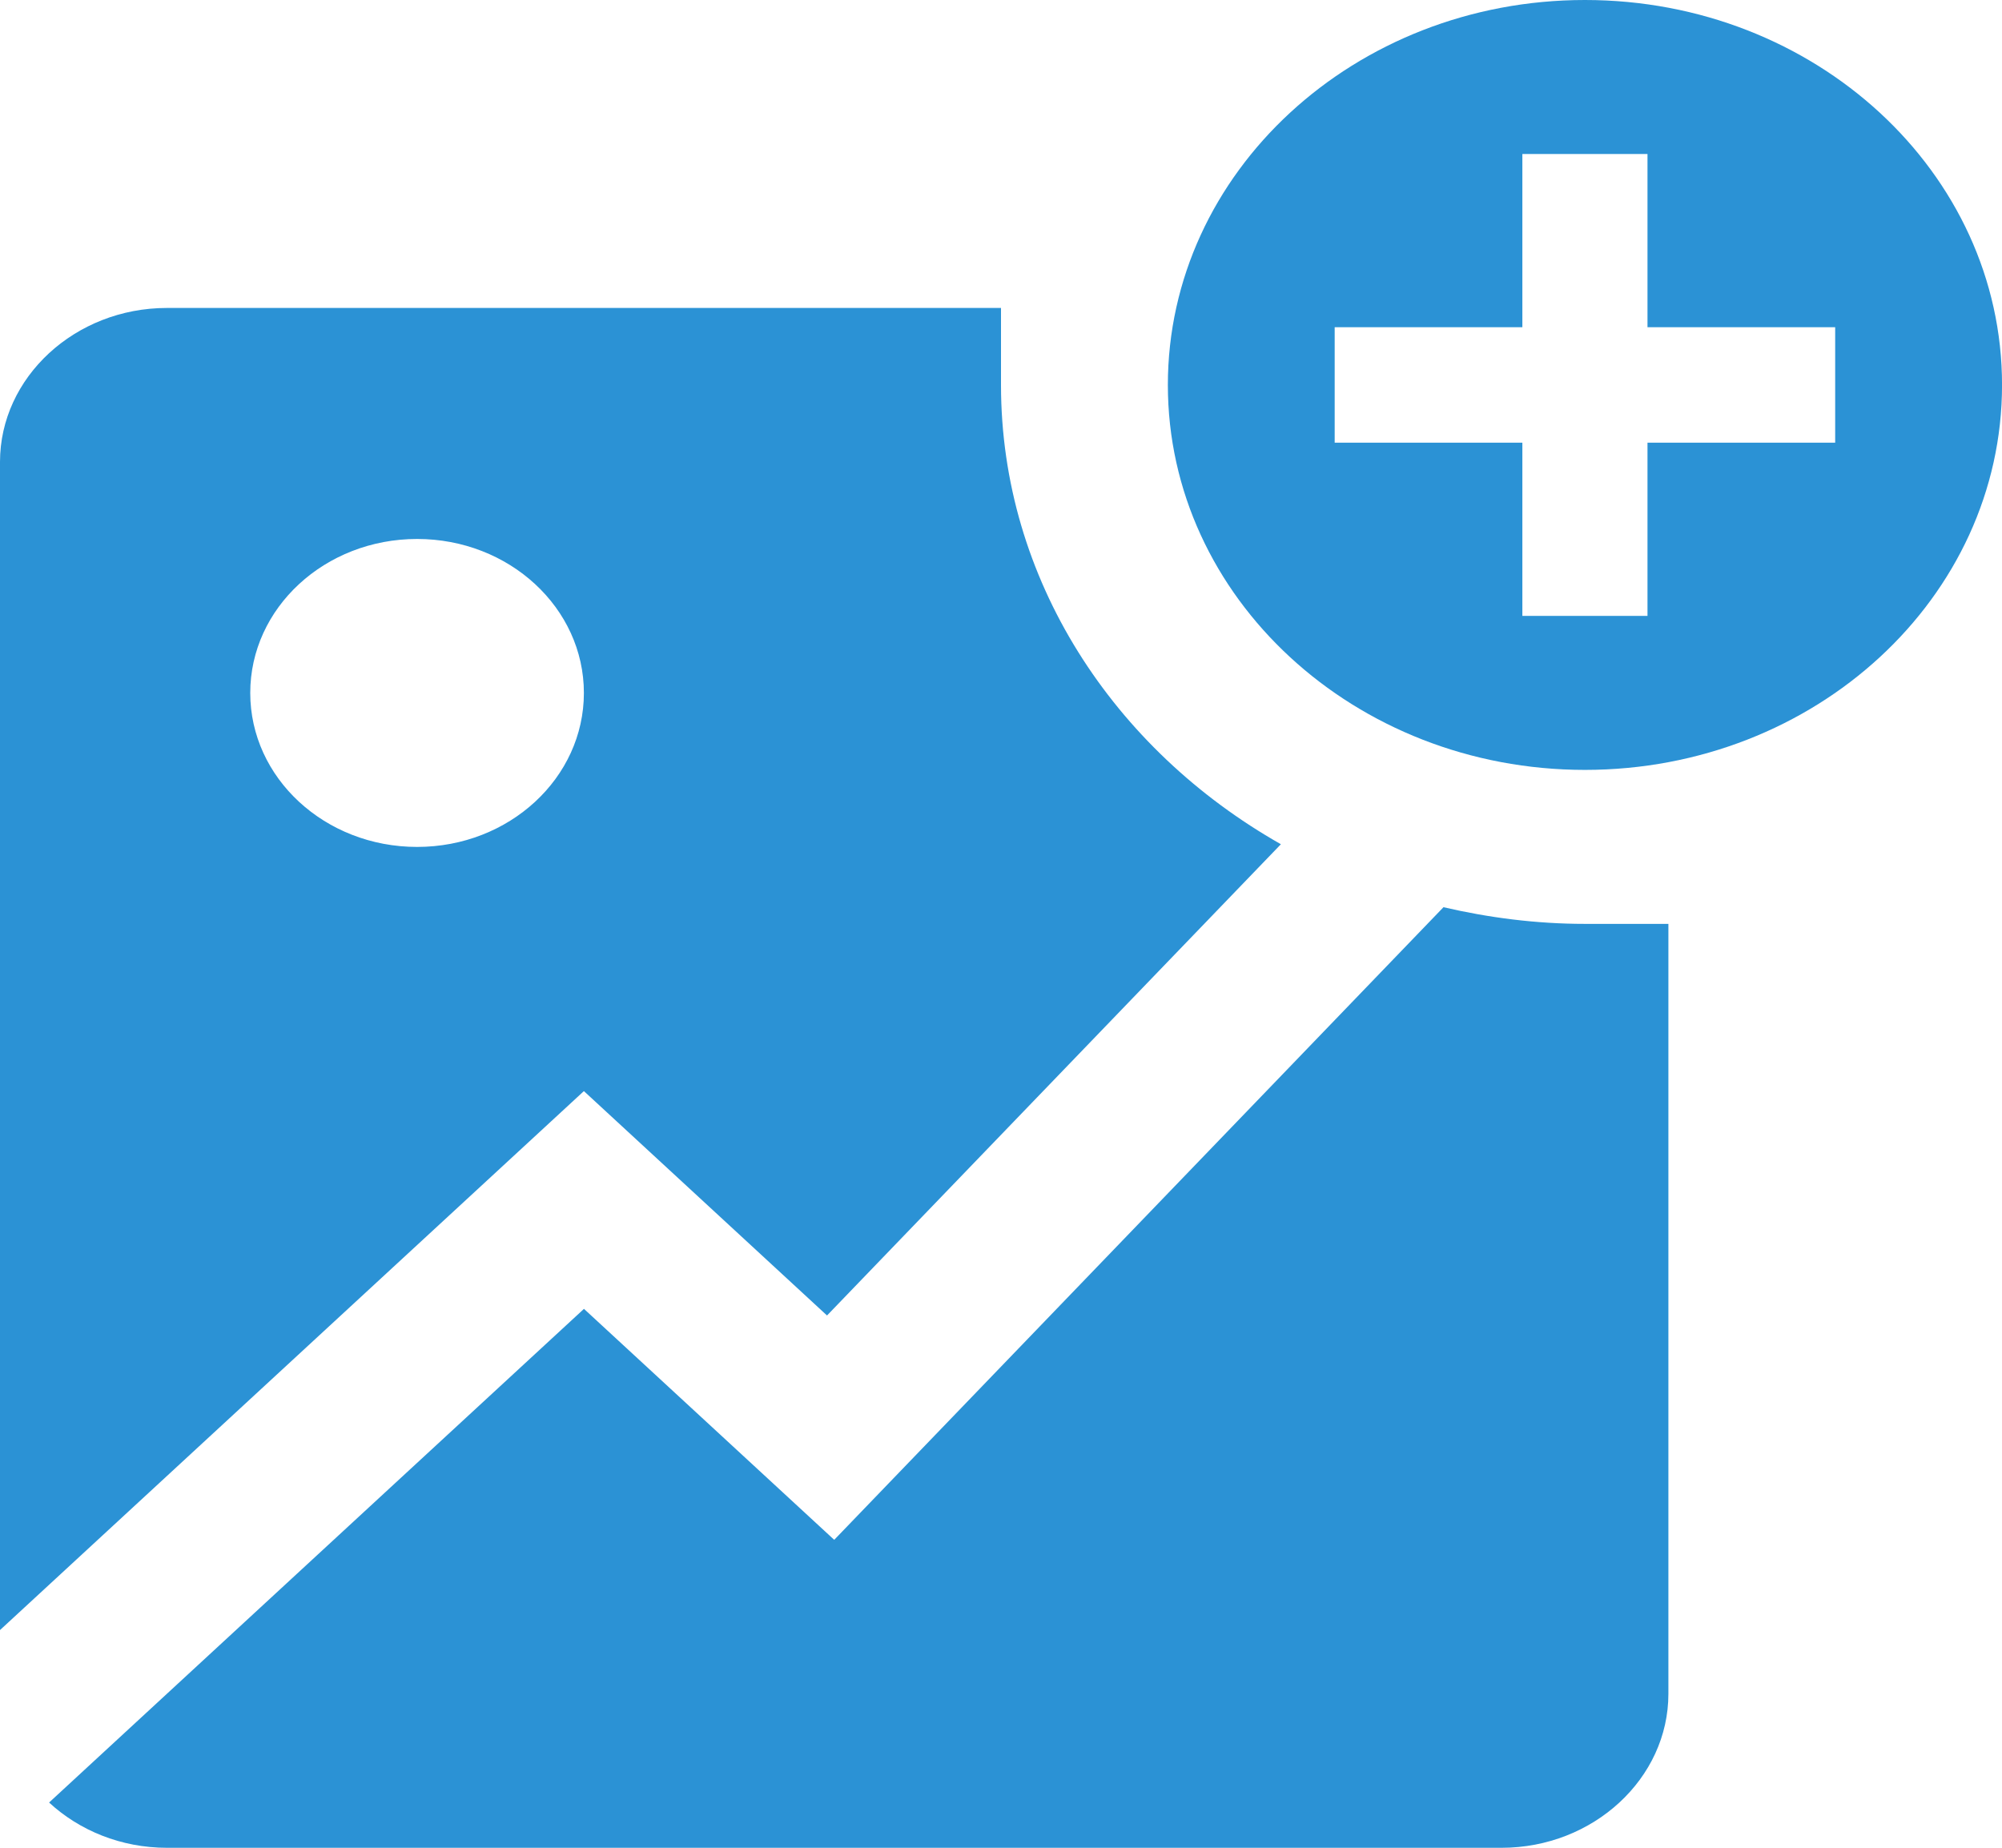 <svg width="52" height="48" viewBox="0 0 52 48" fill="none" xmlns="http://www.w3.org/2000/svg">
<path d="M26 10.001V8H4.334C1.951 8 0 9.802 0 12.001V42.345L15.166 28.344L21.481 34.173L33.27 21.931C28.92 19.465 26 15.048 26 10.001ZM10.834 22.001C8.438 22.001 6.5 20.21 6.5 18.001C6.5 15.792 8.438 14.001 10.834 14.001C13.227 14.001 15.166 15.792 15.166 18.001C15.166 20.21 13.227 22.001 10.834 22.001Z" fill="#2B92D5"/>
<path d="M41.167 0C35.186 0 30.334 4.477 30.334 10C30.334 15.522 35.186 20 41.167 20C47.149 20 52.001 15.522 52.001 10C52.001 4.477 47.149 0 41.167 0ZM47.667 11.5H42.792V16H39.542V11.5H34.667V8.5H39.542V4H42.792V8.5H47.667V11.5Z" fill="#2B92D5"/>
<path d="M41.168 24C39.898 24 38.671 23.84 37.493 23.567L21.668 40.001L15.168 34.001L1.275 46.825C2.06 47.551 3.143 48.001 4.335 48.001H39.002C41.384 48.001 43.335 46.2 43.335 44.001V24H41.168Z" fill="#2B92D5"/>
</svg>
